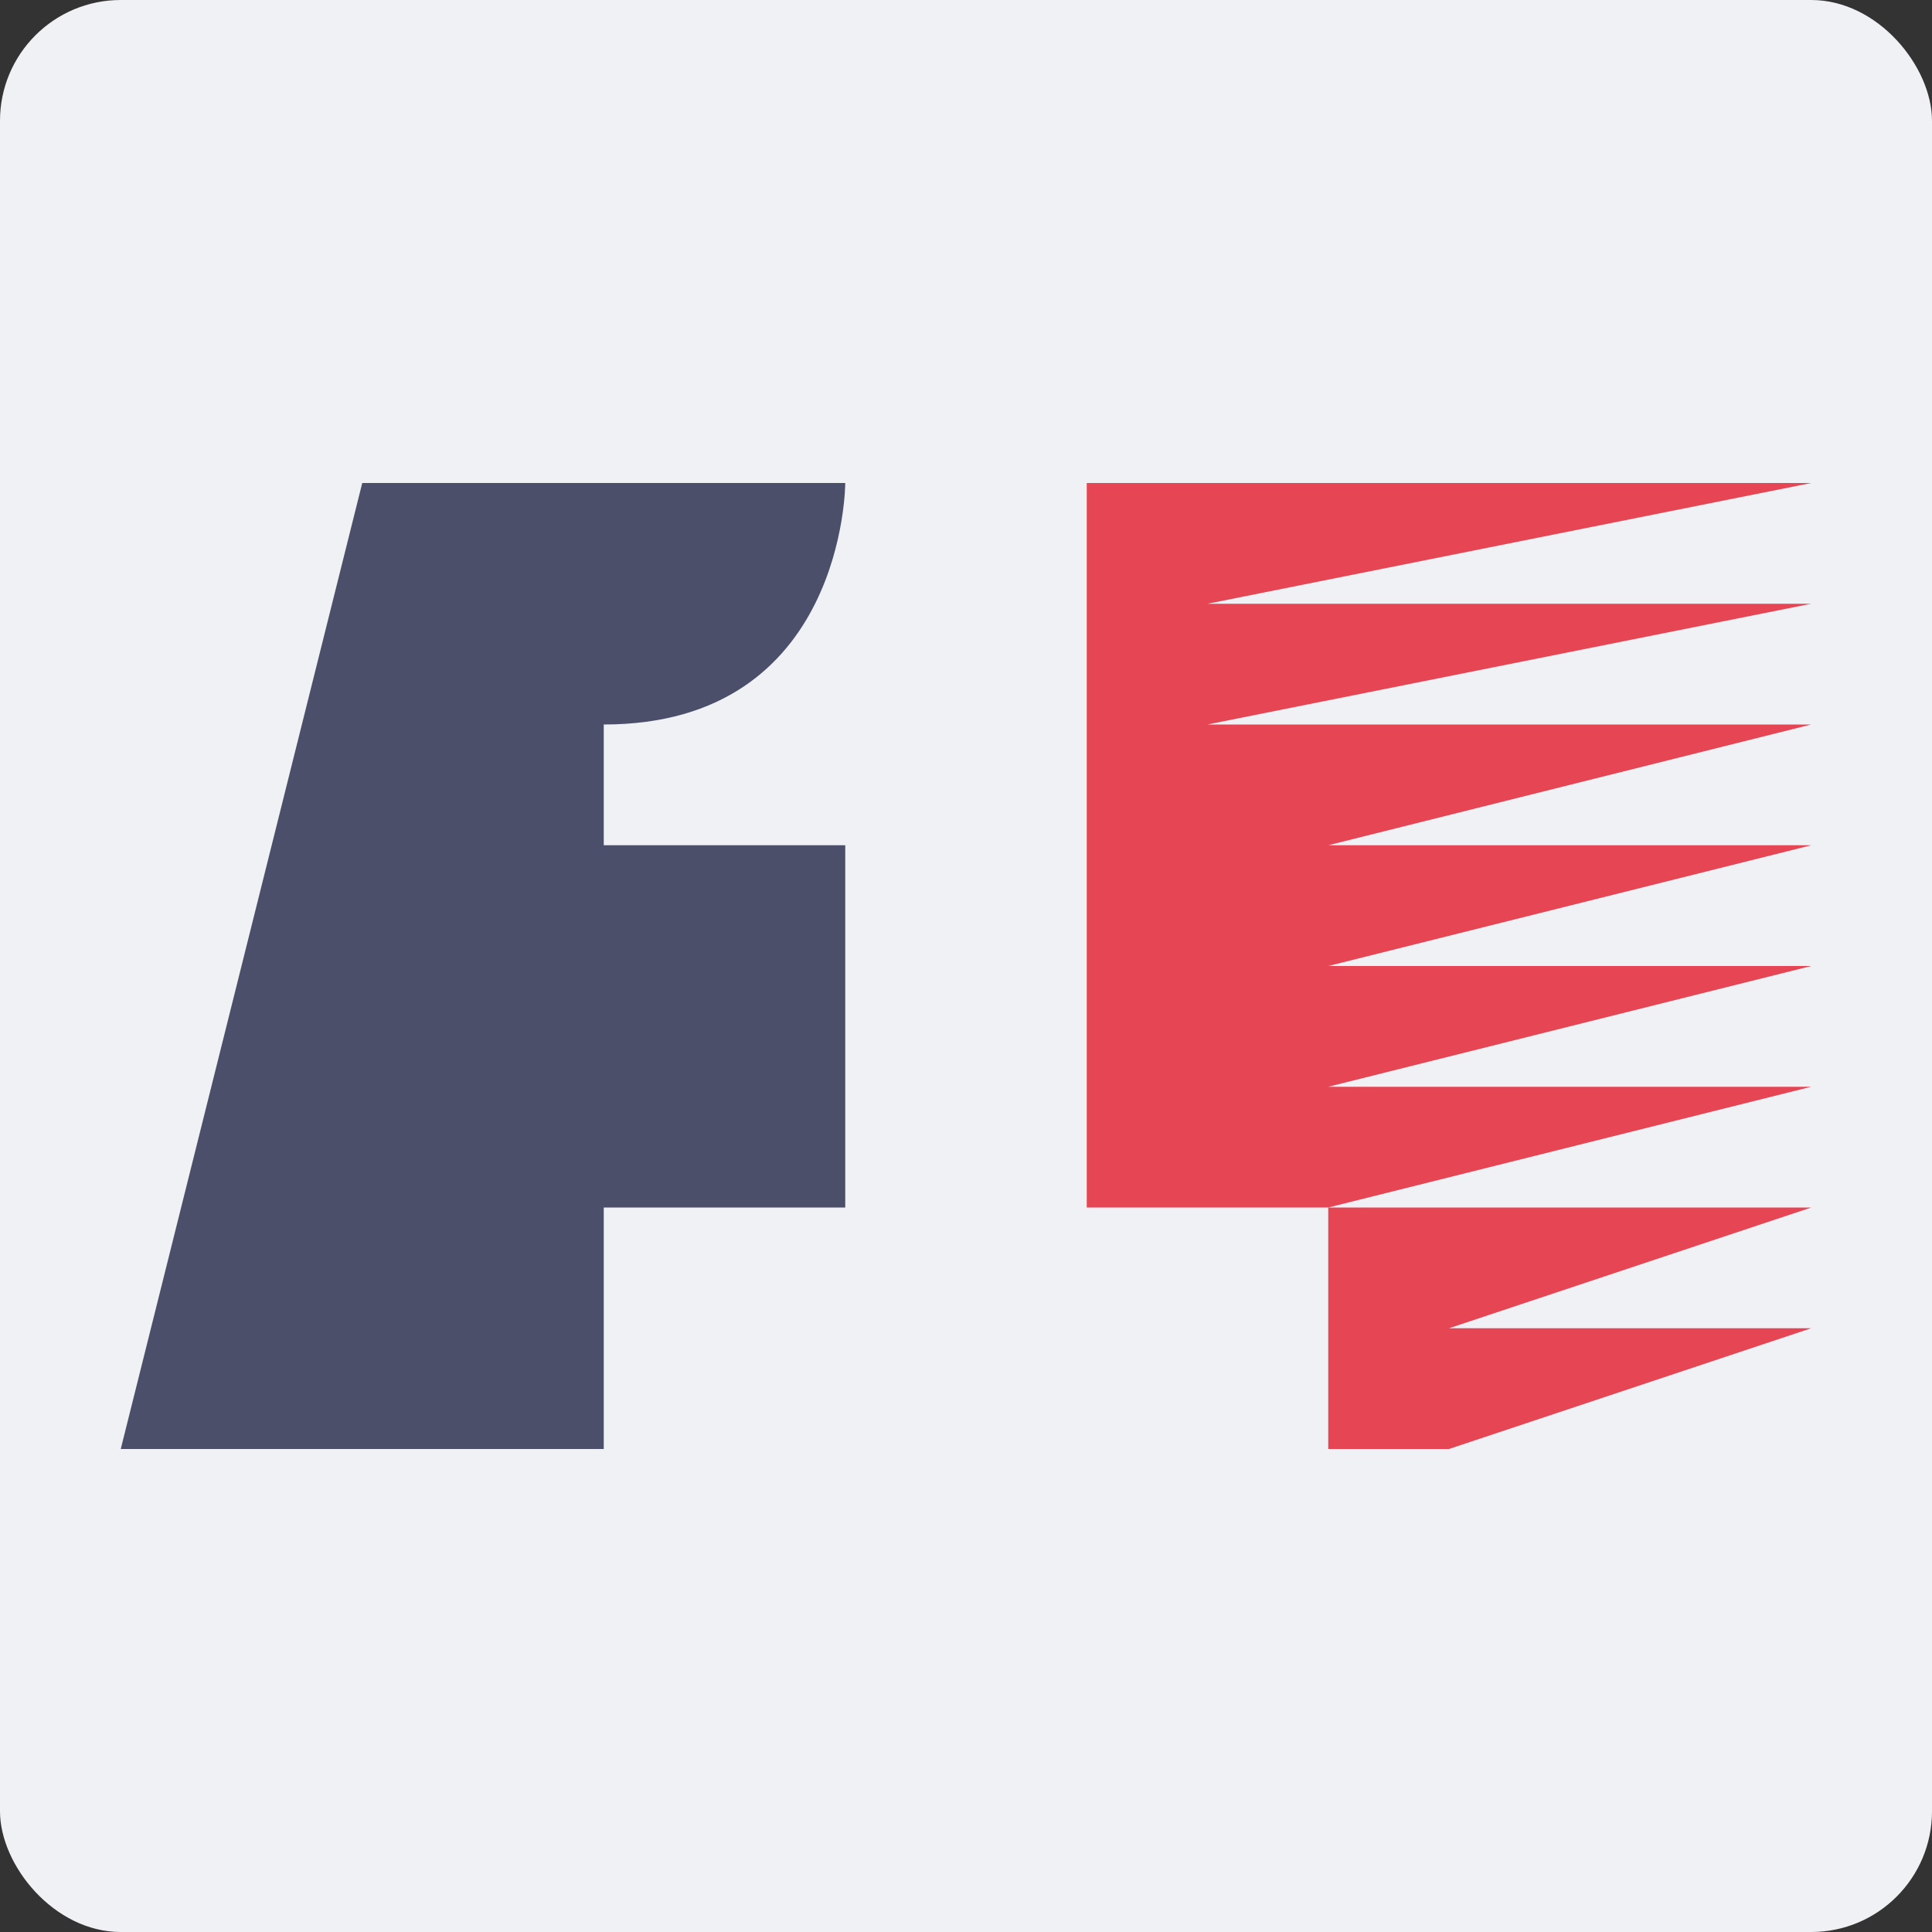 <svg width="16" height="16" version="1.1" xmlns="http://www.w3.org/2000/svg">
 <rect width="100%" height="100%" fill="#333333" stroke="none"/>
 <rect width="16" height="16" rx="1" ry="1" style="fill:#eff1f5"/>
 <path d="m3 4-2 8h4v-2h2v-3h-2v-1c2 0 2-2 2-2h-4z" style="fill:#4c4f69"/>
 <path d="m9 4v2 4h2l4-1h-4l4-1h-4l4-1h-4l4-1h-5l5-1h-5l5-1h-5-1zm2 6v2h1l3-1h-3l3-1h-4z" style="fill:#e64553"/>
</svg>
